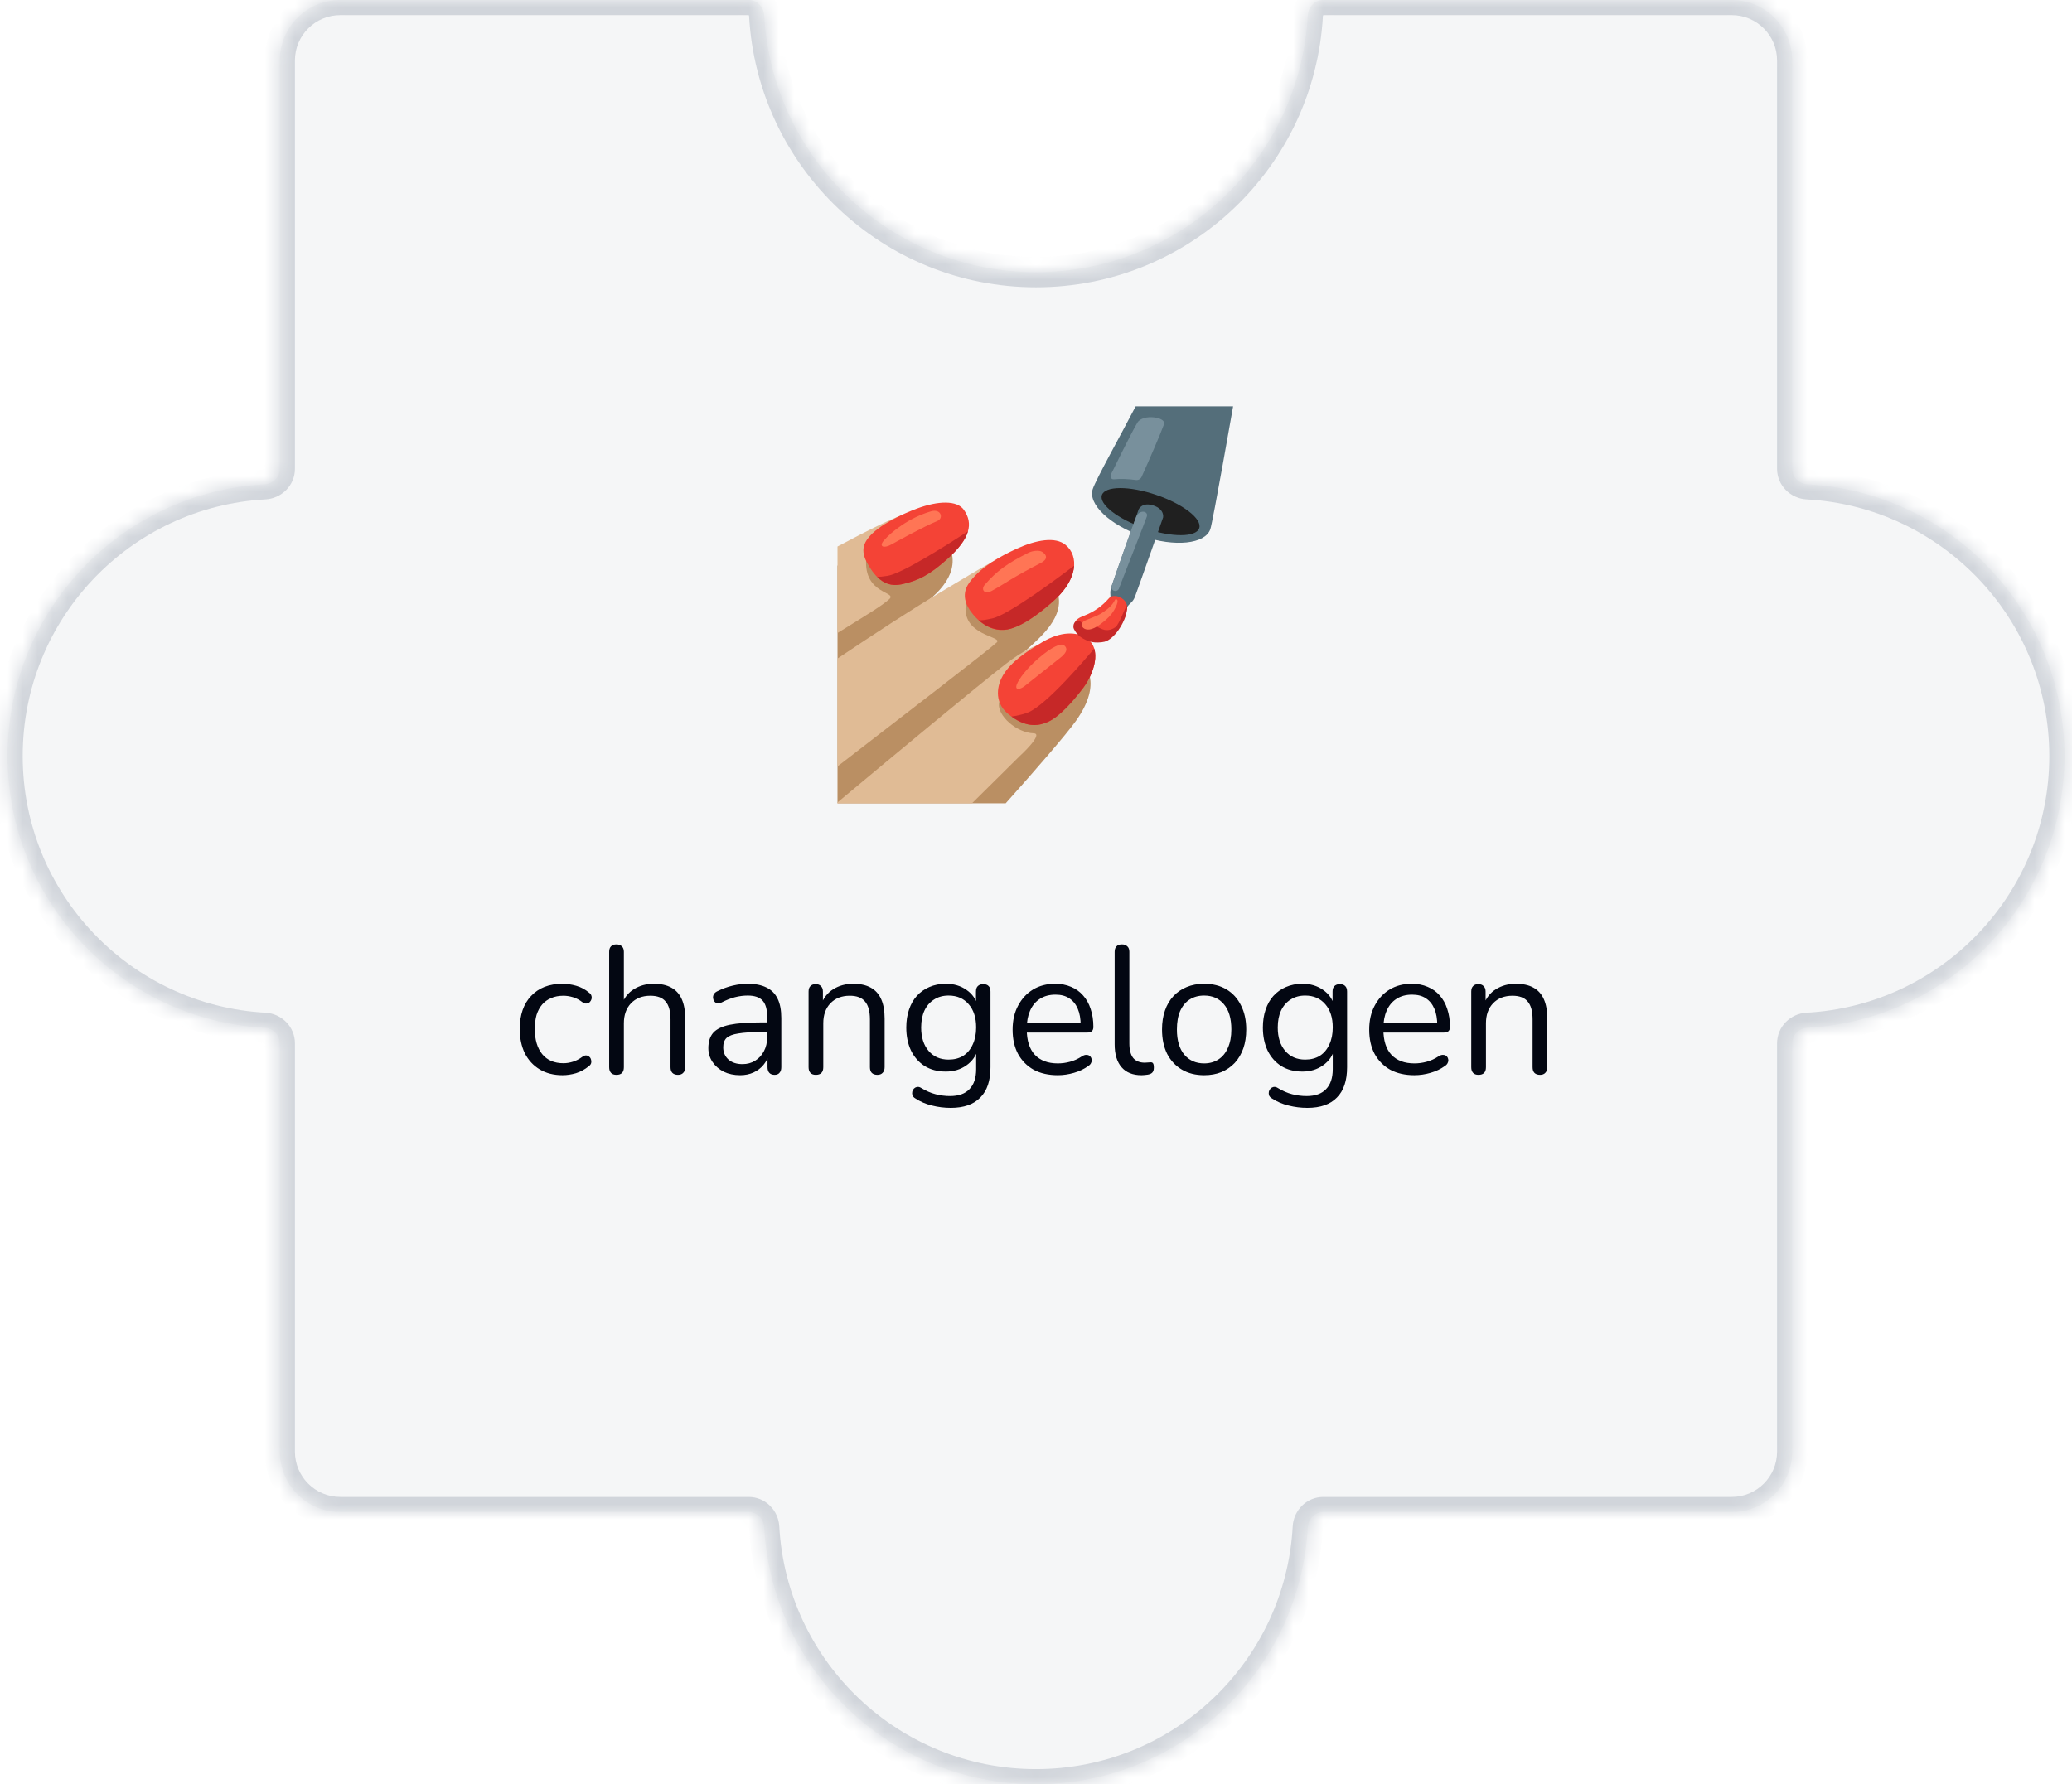 <svg width="137" height="118" viewBox="0 0 137 118" fill="none" xmlns="http://www.w3.org/2000/svg">
<mask id="path-1-inside-1_673_10122" fill="white">
<path fill-rule="evenodd" clip-rule="evenodd" d="M87.5 0C86.948 0 86.503 0.448 86.473 1C85.954 10.476 78.106 18 68.5 18C58.894 18 51.046 10.476 50.527 1C50.497 0.448 50.052 0 49.5 0L22.5 0C20.291 0 18.5 1.791 18.5 4L18.5 31C18.5 31.552 18.052 31.997 17.5 32.027C8.024 32.546 0.5 40.394 0.5 50C0.5 59.606 8.024 67.454 17.5 67.973C18.052 68.003 18.5 68.448 18.5 69L18.5 96C18.5 98.209 20.291 100 22.5 100L49.5 100C50.052 100 50.497 100.448 50.527 101C51.046 110.476 58.894 118 68.5 118C78.106 118 85.954 110.476 86.473 101C86.503 100.448 86.948 100 87.5 100L114.5 100C116.709 100 118.5 98.209 118.5 96V69C118.5 68.448 118.948 68.003 119.5 67.973C128.976 67.454 136.5 59.606 136.5 50C136.5 40.394 128.976 32.546 119.5 32.027C118.948 31.997 118.5 31.552 118.5 31V4C118.5 1.791 116.709 0 114.5 0L87.5 0Z"/>
</mask>
<path fill-rule="evenodd" clip-rule="evenodd" d="M87.5 0C86.948 0 86.503 0.448 86.473 1C85.954 10.476 78.106 18 68.5 18C58.894 18 51.046 10.476 50.527 1C50.497 0.448 50.052 0 49.5 0L22.5 0C20.291 0 18.5 1.791 18.5 4L18.5 31C18.5 31.552 18.052 31.997 17.5 32.027C8.024 32.546 0.5 40.394 0.5 50C0.5 59.606 8.024 67.454 17.5 67.973C18.052 68.003 18.5 68.448 18.5 69L18.5 96C18.5 98.209 20.291 100 22.5 100L49.5 100C50.052 100 50.497 100.448 50.527 101C51.046 110.476 58.894 118 68.5 118C78.106 118 85.954 110.476 86.473 101C86.503 100.448 86.948 100 87.5 100L114.5 100C116.709 100 118.5 98.209 118.5 96V69C118.5 68.448 118.948 68.003 119.5 67.973C128.976 67.454 136.5 59.606 136.5 50C136.5 40.394 128.976 32.546 119.5 32.027C118.948 31.997 118.5 31.552 118.5 31V4C118.5 1.791 116.709 0 114.5 0L87.5 0Z" fill="#D1D5DB" fill-opacity="0.2"/>
<path d="M18.5 4L17.5 4L17.5 4L18.5 4ZM18.5 96L17.5 96V96H18.5ZM119.5 32.027L119.555 31.029L119.5 32.027ZM119.5 67.973L119.555 68.971L119.5 67.973ZM50.527 101L49.529 101.055L50.527 101ZM18.5 31L19.5 31L18.5 31ZM17.5 32.027L17.445 31.029L17.5 32.027ZM17.5 67.973L17.445 68.971L17.5 67.973ZM18.5 69L17.5 69L18.5 69ZM50.527 1L49.529 1.055L50.527 1ZM86.473 101L85.474 100.945L86.473 101ZM86.473 1L85.474 0.945L86.473 1ZM68.5 19C78.64 19 86.924 11.058 87.471 1.055L85.474 0.945C84.984 9.894 77.572 17 68.5 17V19ZM49.529 1.055C50.077 11.058 58.36 19 68.5 19V17C59.428 17 52.016 9.894 51.526 0.945L49.529 1.055ZM22.5 1L49.5 1V-1L22.5 -1V1ZM19.5 4C19.5 2.343 20.843 1 22.5 1V-1C19.739 -1 17.5 1.239 17.5 4H19.5ZM19.5 31L19.5 4L17.5 4L17.5 31L19.5 31ZM1.5 50C1.5 40.928 8.606 33.516 17.555 33.026L17.445 31.029C7.442 31.576 -0.5 39.86 -0.5 50H1.5ZM17.555 66.974C8.606 66.484 1.5 59.072 1.5 50H-0.5C-0.5 60.14 7.442 68.424 17.445 68.971L17.555 66.974ZM19.5 96L19.5 69L17.5 69L17.5 96L19.5 96ZM22.5 99C20.843 99 19.5 97.657 19.5 96H17.5C17.5 98.761 19.739 101 22.5 101L22.5 99ZM49.5 99L22.5 99L22.5 101L49.5 101V99ZM68.5 117C59.428 117 52.016 109.894 51.526 100.945L49.529 101.055C50.077 111.058 58.36 119 68.5 119V117ZM85.474 100.945C84.984 109.894 77.572 117 68.5 117V119C78.64 119 86.924 111.058 87.471 101.055L85.474 100.945ZM114.5 99L87.5 99V101L114.5 101V99ZM117.5 96C117.5 97.657 116.157 99 114.5 99V101C117.261 101 119.5 98.761 119.5 96H117.5ZM117.5 69V96H119.5V69H117.5ZM135.5 50C135.5 59.072 128.394 66.484 119.445 66.974L119.555 68.971C129.558 68.424 137.5 60.14 137.5 50H135.5ZM119.445 33.026C128.394 33.516 135.5 40.928 135.5 50H137.5C137.5 39.86 129.558 31.576 119.555 31.029L119.445 33.026ZM117.5 4V31H119.5V4H117.5ZM114.5 1C116.157 1 117.5 2.343 117.5 4H119.5C119.5 1.239 117.261 -1 114.5 -1V1ZM87.5 1L114.5 1V-1L87.5 -1V1ZM119.555 31.029C119.533 31.028 119.516 31.019 119.506 31.008C119.501 31.003 119.5 31 119.5 31C119.5 31 119.5 31 119.5 31.001C119.5 31.001 119.5 31.001 119.5 31H117.5C117.5 32.118 118.399 32.968 119.445 33.026L119.555 31.029ZM119.5 69C119.5 68.999 119.5 68.999 119.5 68.999C119.5 69 119.5 69 119.5 69C119.5 69 119.501 68.997 119.506 68.992C119.516 68.981 119.533 68.972 119.555 68.971L119.445 66.974C118.399 67.031 117.5 67.882 117.5 69H119.5ZM49.5 101C49.501 101 49.501 101 49.501 101C49.5 101 49.5 101 49.5 101C49.5 101 49.503 101.001 49.508 101.006C49.519 101.016 49.528 101.033 49.529 101.055L51.526 100.945C51.468 99.899 50.618 99 49.5 99V101ZM17.5 31C17.5 31.001 17.5 31.001 17.5 31.001C17.5 31 17.5 31 17.5 31C17.5 31 17.499 31.003 17.494 31.008C17.484 31.019 17.467 31.028 17.445 31.029L17.555 33.026C18.601 32.968 19.5 32.118 19.5 31L17.5 31ZM17.445 68.971C17.467 68.972 17.484 68.981 17.494 68.992C17.499 68.997 17.5 69 17.5 69C17.5 69 17.5 69 17.5 68.999C17.5 68.999 17.5 68.999 17.5 69L19.5 69C19.5 67.882 18.601 67.031 17.555 66.974L17.445 68.971ZM51.526 0.945C51.468 -0.101 50.618 -1 49.5 -1V1C49.501 1 49.501 1 49.501 1C49.5 1 49.5 1 49.5 1C49.5 1 49.503 1.001 49.508 1.006C49.519 1.016 49.528 1.033 49.529 1.055L51.526 0.945ZM87.471 101.055C87.472 101.033 87.481 101.016 87.492 101.006C87.497 101.001 87.5 101 87.5 101C87.5 101 87.5 101 87.499 101C87.499 101 87.499 101 87.5 101V99C86.382 99 85.531 99.899 85.474 100.945L87.471 101.055ZM87.471 1.055C87.472 1.033 87.481 1.016 87.492 1.006C87.497 1.001 87.5 1 87.5 1C87.5 1 87.5 1 87.499 1C87.499 1 87.499 1 87.5 1V-1C86.382 -1 85.531 -0.101 85.474 0.945L87.471 1.055Z" fill="#D1D5DB" mask="url(#path-1-inside-1_673_10122)"/>
<path d="M37.197 71.108C36.612 71.108 36.108 70.98 35.684 70.724C35.261 70.468 34.932 70.112 34.7 69.656C34.477 69.192 34.364 68.656 34.364 68.048C34.364 67.584 34.428 67.168 34.556 66.8C34.684 66.432 34.873 66.12 35.12 65.864C35.368 65.6 35.664 65.4 36.008 65.264C36.361 65.128 36.757 65.06 37.197 65.06C37.484 65.06 37.785 65.104 38.096 65.192C38.408 65.28 38.693 65.432 38.949 65.648C39.029 65.704 39.081 65.772 39.105 65.852C39.129 65.932 39.129 66.012 39.105 66.092C39.081 66.164 39.041 66.228 38.984 66.284C38.928 66.332 38.856 66.36 38.769 66.368C38.688 66.376 38.605 66.348 38.517 66.284C38.309 66.124 38.096 66.012 37.88 65.948C37.664 65.884 37.456 65.852 37.257 65.852C36.944 65.852 36.672 65.904 36.441 66.008C36.209 66.104 36.013 66.244 35.852 66.428C35.693 66.612 35.569 66.84 35.48 67.112C35.401 67.384 35.361 67.7 35.361 68.06C35.361 68.756 35.525 69.308 35.852 69.716C36.181 70.116 36.648 70.316 37.257 70.316C37.456 70.316 37.66 70.284 37.868 70.22C38.084 70.156 38.3 70.044 38.517 69.884C38.605 69.82 38.688 69.792 38.769 69.8C38.849 69.808 38.916 69.84 38.972 69.896C39.029 69.944 39.065 70.008 39.081 70.088C39.105 70.168 39.105 70.248 39.081 70.328C39.056 70.4 39.005 70.464 38.925 70.52C38.669 70.728 38.389 70.88 38.084 70.976C37.781 71.064 37.484 71.108 37.197 71.108ZM40.759 71.084C40.599 71.084 40.479 71.04 40.399 70.952C40.319 70.864 40.279 70.74 40.279 70.58V62.948C40.279 62.788 40.319 62.668 40.399 62.588C40.479 62.5 40.599 62.456 40.759 62.456C40.911 62.456 41.031 62.5 41.119 62.588C41.207 62.668 41.251 62.788 41.251 62.948V66.464H41.095C41.263 66 41.535 65.652 41.911 65.42C42.295 65.18 42.735 65.06 43.231 65.06C43.695 65.06 44.079 65.144 44.383 65.312C44.695 65.48 44.927 65.736 45.079 66.08C45.231 66.416 45.307 66.844 45.307 67.364V70.58C45.307 70.74 45.263 70.864 45.175 70.952C45.095 71.04 44.979 71.084 44.827 71.084C44.667 71.084 44.543 71.04 44.455 70.952C44.375 70.864 44.335 70.74 44.335 70.58V67.424C44.335 66.88 44.227 66.484 44.011 66.236C43.803 65.98 43.467 65.852 43.003 65.852C42.467 65.852 42.039 66.02 41.719 66.356C41.407 66.684 41.251 67.124 41.251 67.676V70.58C41.251 70.916 41.087 71.084 40.759 71.084ZM48.935 71.108C48.535 71.108 48.175 71.032 47.855 70.88C47.544 70.72 47.295 70.504 47.111 70.232C46.928 69.96 46.836 69.656 46.836 69.32C46.836 68.888 46.944 68.548 47.16 68.3C47.383 68.052 47.748 67.876 48.252 67.772C48.764 67.668 49.459 67.616 50.34 67.616H50.88V68.252H50.352C49.703 68.252 49.191 68.284 48.816 68.348C48.447 68.404 48.188 68.504 48.035 68.648C47.892 68.792 47.819 68.996 47.819 69.26C47.819 69.588 47.931 69.856 48.156 70.064C48.388 70.272 48.7 70.376 49.092 70.376C49.411 70.376 49.691 70.3 49.931 70.148C50.179 69.996 50.371 69.788 50.508 69.524C50.651 69.26 50.724 68.956 50.724 68.612V67.244C50.724 66.748 50.623 66.392 50.423 66.176C50.224 65.952 49.895 65.84 49.44 65.84C49.16 65.84 48.88 65.876 48.599 65.948C48.319 66.02 48.023 66.136 47.712 66.296C47.599 66.352 47.504 66.372 47.423 66.356C47.343 66.332 47.279 66.288 47.231 66.224C47.184 66.16 47.156 66.088 47.148 66.008C47.139 65.92 47.156 65.836 47.196 65.756C47.243 65.676 47.316 65.612 47.411 65.564C47.764 65.388 48.111 65.26 48.456 65.18C48.8 65.1 49.127 65.06 49.44 65.06C49.944 65.06 50.359 65.144 50.688 65.312C51.016 65.472 51.26 65.72 51.419 66.056C51.58 66.384 51.66 66.808 51.66 67.328V70.58C51.66 70.74 51.62 70.864 51.539 70.952C51.468 71.04 51.359 71.084 51.215 71.084C51.063 71.084 50.947 71.04 50.867 70.952C50.788 70.864 50.748 70.74 50.748 70.58V69.644H50.855C50.791 69.948 50.667 70.208 50.483 70.424C50.307 70.64 50.087 70.808 49.824 70.928C49.559 71.048 49.264 71.108 48.935 71.108ZM53.943 71.084C53.783 71.084 53.663 71.04 53.583 70.952C53.503 70.864 53.463 70.74 53.463 70.58V65.576C53.463 65.416 53.503 65.296 53.583 65.216C53.663 65.128 53.779 65.084 53.931 65.084C54.083 65.084 54.199 65.128 54.279 65.216C54.367 65.296 54.411 65.416 54.411 65.576V66.608L54.279 66.464C54.447 66 54.719 65.652 55.095 65.42C55.479 65.18 55.919 65.06 56.415 65.06C56.879 65.06 57.263 65.144 57.567 65.312C57.879 65.48 58.111 65.736 58.263 66.08C58.415 66.416 58.491 66.844 58.491 67.364V70.58C58.491 70.74 58.447 70.864 58.359 70.952C58.279 71.04 58.163 71.084 58.011 71.084C57.851 71.084 57.727 71.04 57.639 70.952C57.559 70.864 57.519 70.74 57.519 70.58V67.424C57.519 66.88 57.411 66.484 57.195 66.236C56.987 65.98 56.651 65.852 56.187 65.852C55.651 65.852 55.223 66.02 54.903 66.356C54.591 66.684 54.435 67.124 54.435 67.676V70.58C54.435 70.916 54.271 71.084 53.943 71.084ZM62.863 73.268C62.439 73.268 62.023 73.216 61.615 73.112C61.215 73.016 60.851 72.86 60.523 72.644C60.427 72.588 60.363 72.52 60.331 72.44C60.307 72.36 60.303 72.28 60.319 72.2C60.335 72.128 60.371 72.06 60.427 71.996C60.483 71.94 60.547 71.904 60.619 71.888C60.699 71.872 60.779 71.884 60.859 71.924C61.211 72.14 61.547 72.288 61.867 72.368C62.187 72.448 62.503 72.488 62.815 72.488C63.383 72.488 63.811 72.336 64.099 72.032C64.395 71.728 64.543 71.288 64.543 70.712V69.356H64.663C64.543 69.82 64.287 70.188 63.895 70.46C63.511 70.732 63.059 70.868 62.539 70.868C62.003 70.868 61.539 70.748 61.147 70.508C60.755 70.26 60.451 69.916 60.235 69.476C60.027 69.036 59.923 68.528 59.923 67.952C59.923 67.52 59.983 67.128 60.103 66.776C60.223 66.416 60.395 66.112 60.619 65.864C60.851 65.608 61.127 65.412 61.447 65.276C61.775 65.132 62.139 65.06 62.539 65.06C63.067 65.06 63.523 65.196 63.907 65.468C64.291 65.732 64.539 66.092 64.651 66.548L64.531 66.692V65.576C64.531 65.416 64.571 65.296 64.651 65.216C64.739 65.128 64.859 65.084 65.011 65.084C65.171 65.084 65.291 65.128 65.371 65.216C65.451 65.296 65.491 65.416 65.491 65.576V70.58C65.491 71.468 65.267 72.136 64.819 72.584C64.379 73.04 63.727 73.268 62.863 73.268ZM62.719 70.076C63.095 70.076 63.419 69.992 63.691 69.824C63.963 69.648 64.171 69.4 64.315 69.08C64.467 68.76 64.543 68.384 64.543 67.952C64.543 67.304 64.379 66.792 64.051 66.416C63.723 66.032 63.279 65.84 62.719 65.84C62.351 65.84 62.031 65.928 61.759 66.104C61.487 66.272 61.275 66.516 61.123 66.836C60.979 67.148 60.907 67.52 60.907 67.952C60.907 68.6 61.071 69.116 61.399 69.5C61.727 69.884 62.167 70.076 62.719 70.076ZM69.942 71.108C69.326 71.108 68.794 70.988 68.346 70.748C67.906 70.5 67.562 70.152 67.314 69.704C67.074 69.256 66.954 68.72 66.954 68.096C66.954 67.488 67.074 66.96 67.314 66.512C67.554 66.056 67.882 65.7 68.298 65.444C68.722 65.188 69.21 65.06 69.762 65.06C70.154 65.06 70.506 65.128 70.818 65.264C71.13 65.392 71.394 65.58 71.61 65.828C71.834 66.076 72.002 66.376 72.114 66.728C72.234 67.08 72.294 67.476 72.294 67.916C72.294 68.044 72.258 68.14 72.186 68.204C72.114 68.26 72.01 68.288 71.874 68.288H67.698V67.652H71.646L71.454 67.808C71.454 67.376 71.39 67.012 71.262 66.716C71.134 66.412 70.946 66.18 70.698 66.02C70.458 65.86 70.154 65.78 69.786 65.78C69.378 65.78 69.03 65.876 68.742 66.068C68.462 66.252 68.25 66.512 68.106 66.848C67.962 67.176 67.89 67.56 67.89 68V68.072C67.89 68.808 68.066 69.368 68.418 69.752C68.778 70.136 69.286 70.328 69.942 70.328C70.214 70.328 70.482 70.292 70.746 70.22C71.018 70.148 71.282 70.028 71.538 69.86C71.65 69.788 71.75 69.756 71.838 69.764C71.934 69.764 72.01 69.792 72.066 69.848C72.122 69.896 72.158 69.96 72.174 70.04C72.198 70.112 72.19 70.192 72.15 70.28C72.118 70.368 72.05 70.444 71.946 70.508C71.682 70.7 71.37 70.848 71.01 70.952C70.65 71.056 70.294 71.108 69.942 71.108ZM75.477 71.108C74.901 71.108 74.461 70.932 74.157 70.58C73.853 70.228 73.701 69.724 73.701 69.068V62.948C73.701 62.788 73.741 62.668 73.821 62.588C73.901 62.5 74.021 62.456 74.181 62.456C74.333 62.456 74.453 62.5 74.541 62.588C74.629 62.668 74.673 62.788 74.673 62.948V68.996C74.673 69.428 74.757 69.752 74.925 69.968C75.101 70.176 75.357 70.28 75.693 70.28C75.765 70.28 75.829 70.276 75.885 70.268C75.941 70.26 75.997 70.256 76.053 70.256C76.141 70.248 76.201 70.268 76.233 70.316C76.273 70.364 76.293 70.46 76.293 70.604C76.293 70.748 76.261 70.856 76.197 70.928C76.133 71 76.029 71.048 75.885 71.072C75.821 71.08 75.753 71.088 75.681 71.096C75.609 71.104 75.541 71.108 75.477 71.108ZM79.617 71.108C79.049 71.108 78.557 70.984 78.141 70.736C77.725 70.488 77.401 70.14 77.169 69.692C76.945 69.236 76.833 68.7 76.833 68.084C76.833 67.62 76.897 67.204 77.025 66.836C77.153 66.46 77.341 66.14 77.589 65.876C77.837 65.612 78.129 65.412 78.465 65.276C78.809 65.132 79.193 65.06 79.617 65.06C80.185 65.06 80.677 65.184 81.093 65.432C81.509 65.68 81.829 66.032 82.053 66.488C82.285 66.936 82.401 67.468 82.401 68.084C82.401 68.548 82.337 68.964 82.209 69.332C82.081 69.7 81.893 70.02 81.645 70.292C81.397 70.556 81.101 70.76 80.757 70.904C80.421 71.04 80.041 71.108 79.617 71.108ZM79.617 70.328C79.977 70.328 80.293 70.24 80.565 70.064C80.837 69.888 81.045 69.632 81.189 69.296C81.341 68.96 81.417 68.556 81.417 68.084C81.417 67.356 81.253 66.8 80.925 66.416C80.605 66.032 80.169 65.84 79.617 65.84C79.249 65.84 78.929 65.928 78.657 66.104C78.393 66.272 78.185 66.524 78.033 66.86C77.889 67.188 77.817 67.596 77.817 68.084C77.817 68.804 77.981 69.36 78.309 69.752C78.637 70.136 79.073 70.328 79.617 70.328ZM86.441 73.268C86.017 73.268 85.601 73.216 85.193 73.112C84.793 73.016 84.429 72.86 84.101 72.644C84.005 72.588 83.941 72.52 83.909 72.44C83.885 72.36 83.881 72.28 83.897 72.2C83.913 72.128 83.949 72.06 84.005 71.996C84.061 71.94 84.125 71.904 84.197 71.888C84.277 71.872 84.357 71.884 84.437 71.924C84.789 72.14 85.125 72.288 85.445 72.368C85.765 72.448 86.081 72.488 86.393 72.488C86.961 72.488 87.389 72.336 87.677 72.032C87.973 71.728 88.121 71.288 88.121 70.712V69.356H88.241C88.121 69.82 87.865 70.188 87.473 70.46C87.089 70.732 86.637 70.868 86.117 70.868C85.581 70.868 85.117 70.748 84.725 70.508C84.333 70.26 84.029 69.916 83.813 69.476C83.605 69.036 83.501 68.528 83.501 67.952C83.501 67.52 83.561 67.128 83.681 66.776C83.801 66.416 83.973 66.112 84.197 65.864C84.429 65.608 84.705 65.412 85.025 65.276C85.353 65.132 85.717 65.06 86.117 65.06C86.645 65.06 87.101 65.196 87.485 65.468C87.869 65.732 88.117 66.092 88.229 66.548L88.109 66.692V65.576C88.109 65.416 88.149 65.296 88.229 65.216C88.317 65.128 88.437 65.084 88.589 65.084C88.749 65.084 88.869 65.128 88.949 65.216C89.029 65.296 89.069 65.416 89.069 65.576V70.58C89.069 71.468 88.845 72.136 88.397 72.584C87.957 73.04 87.305 73.268 86.441 73.268ZM86.297 70.076C86.673 70.076 86.997 69.992 87.269 69.824C87.541 69.648 87.749 69.4 87.893 69.08C88.045 68.76 88.121 68.384 88.121 67.952C88.121 67.304 87.957 66.792 87.629 66.416C87.301 66.032 86.857 65.84 86.297 65.84C85.929 65.84 85.609 65.928 85.337 66.104C85.065 66.272 84.853 66.516 84.701 66.836C84.557 67.148 84.485 67.52 84.485 67.952C84.485 68.6 84.649 69.116 84.977 69.5C85.305 69.884 85.745 70.076 86.297 70.076ZM93.52 71.108C92.904 71.108 92.373 70.988 91.924 70.748C91.484 70.5 91.141 70.152 90.892 69.704C90.653 69.256 90.532 68.72 90.532 68.096C90.532 67.488 90.653 66.96 90.892 66.512C91.132 66.056 91.46 65.7 91.876 65.444C92.3 65.188 92.788 65.06 93.341 65.06C93.733 65.06 94.085 65.128 94.397 65.264C94.709 65.392 94.972 65.58 95.189 65.828C95.412 66.076 95.581 66.376 95.692 66.728C95.812 67.08 95.873 67.476 95.873 67.916C95.873 68.044 95.837 68.14 95.764 68.204C95.692 68.26 95.588 68.288 95.453 68.288H91.276V67.652H95.225L95.032 67.808C95.032 67.376 94.969 67.012 94.841 66.716C94.713 66.412 94.525 66.18 94.276 66.02C94.037 65.86 93.733 65.78 93.365 65.78C92.957 65.78 92.609 65.876 92.32 66.068C92.04 66.252 91.829 66.512 91.684 66.848C91.54 67.176 91.469 67.56 91.469 68V68.072C91.469 68.808 91.644 69.368 91.996 69.752C92.356 70.136 92.865 70.328 93.52 70.328C93.793 70.328 94.061 70.292 94.325 70.22C94.597 70.148 94.861 70.028 95.117 69.86C95.228 69.788 95.329 69.756 95.416 69.764C95.513 69.764 95.588 69.792 95.644 69.848C95.701 69.896 95.737 69.96 95.752 70.04C95.776 70.112 95.769 70.192 95.728 70.28C95.697 70.368 95.629 70.444 95.525 70.508C95.26 70.7 94.948 70.848 94.588 70.952C94.228 71.056 93.873 71.108 93.52 71.108ZM97.759 71.084C97.599 71.084 97.479 71.04 97.399 70.952C97.319 70.864 97.279 70.74 97.279 70.58V65.576C97.279 65.416 97.319 65.296 97.399 65.216C97.479 65.128 97.595 65.084 97.747 65.084C97.899 65.084 98.015 65.128 98.095 65.216C98.183 65.296 98.227 65.416 98.227 65.576V66.608L98.095 66.464C98.263 66 98.535 65.652 98.911 65.42C99.295 65.18 99.735 65.06 100.231 65.06C100.695 65.06 101.079 65.144 101.383 65.312C101.695 65.48 101.927 65.736 102.079 66.08C102.231 66.416 102.307 66.844 102.307 67.364V70.58C102.307 70.74 102.263 70.864 102.175 70.952C102.095 71.04 101.979 71.084 101.827 71.084C101.667 71.084 101.543 71.04 101.455 70.952C101.375 70.864 101.335 70.74 101.335 70.58V67.424C101.335 66.88 101.227 66.484 101.011 66.236C100.803 65.98 100.467 65.852 100.003 65.852C99.467 65.852 99.039 66.02 98.719 66.356C98.407 66.684 98.251 67.124 98.251 67.676V70.58C98.251 70.916 98.087 71.084 97.759 71.084Z" fill="#030712"/>
<path d="M71.149 47.665C72.954 45.112 71.729 43.911 71.333 43.482C70.937 43.054 63.854 46.221 63.854 46.221C63.854 46.221 67.273 43.675 68.85 42.061C70.6 40.269 69.9 39.199 69.808 38.823C68.745 34.503 58.833 41.553 58.833 41.553C58.833 41.553 59.673 40.93 60.719 40.208C62.045 39.293 63.589 37.869 62.753 36.056C62.519 35.546 59.085 35.715 55.375 37.41V53.125H66.498C68.38 51.027 70.534 48.536 71.149 47.665Z" fill="#BA8F63"/>
<path d="M67.417 50.01C67.417 50.01 69.047 48.525 68.349 48.498C67.194 48.455 65.967 47.337 66.048 46.532C66.164 45.39 69.347 46.569 69.686 46.138C70.195 45.493 70.672 44.819 71.11 44.123C71.16 44.045 71.21 43.962 71.223 43.867C71.252 43.671 71.048 43.476 70.922 43.353C69.81 42.264 68.835 42.124 66.501 43.911C64.821 45.2 58.68 50.307 55.375 53.066V53.125H64.269L67.417 50.01ZM62.456 35.43C62.434 35.358 62.338 35.277 62.29 35.218C62.182 35.089 62.064 34.969 61.935 34.859C61.671 34.636 61.579 33.706 60.177 33.903C59.529 33.993 57.433 35.045 55.375 36.143V41.864C57.56 40.512 58.271 40.083 58.783 39.639C59.393 39.11 57.09 39.352 57.272 36.948C57.333 36.148 61.513 36.257 62.298 35.66C62.355 35.616 62.454 35.548 62.462 35.47C62.462 35.456 62.46 35.443 62.456 35.43ZM68.657 38.079C68.59 37.974 68.517 37.871 68.443 37.771C68.286 37.563 68.104 37.373 67.901 37.211C67.564 36.942 67.362 37.023 66.999 36.793C66.516 36.485 65.179 37.39 62.106 39.217C60.308 40.284 57.692 41.999 55.375 43.553V50.686C59.724 47.328 65.446 42.929 65.906 42.487C66.345 42.063 63.482 42.076 63.876 39.858C63.932 39.536 66.658 40.954 66.8 40.658C67.072 40.096 67.404 39.562 67.793 39.077C67.944 38.889 68.111 38.703 68.327 38.6C68.448 38.543 68.585 38.508 68.671 38.41C68.758 38.307 68.721 38.18 68.657 38.079Z" fill="#E0BB95"/>
<path d="M63.731 33.718C64.361 34.612 64.171 35.603 62.611 36.994C61.472 38.012 60.708 38.416 59.595 38.648C58.606 38.854 57.932 38.313 57.335 37.228C56.858 36.36 57.178 35.883 57.396 35.594C58.057 34.722 59.722 33.969 60.616 33.637C62.042 33.107 63.283 33.079 63.731 33.718ZM69.778 39.633C69.021 40.333 67.835 41.299 66.798 41.588C66.312 41.724 65.317 41.818 64.326 40.621C63.346 39.44 63.974 38.677 64.204 38.383C64.921 37.467 66.131 36.793 67.194 36.303C68.511 35.697 69.786 35.472 70.464 36.043C71.361 36.795 71.219 38.303 69.778 39.633ZM71.832 42.203C72.93 42.936 72.271 44.629 71.648 45.458C70.976 46.352 70.069 47.394 69.287 47.742C68.739 47.987 67.853 48.214 66.647 47.208C65.652 46.374 65.98 45.228 66.317 44.664C66.849 43.773 67.82 43.122 68.922 42.465C70.143 41.741 71.184 41.77 71.832 42.203Z" fill="#F44336"/>
<path d="M71.648 45.458C72.116 44.832 72.606 43.719 72.35 42.892C71.897 43.434 69.209 46.626 67.975 47.116C67.443 47.328 66.881 47.385 66.881 47.385L66.879 47.387C67.966 48.183 68.773 47.969 69.287 47.742C70.068 47.396 70.976 46.352 71.648 45.458ZM71.02 37.41C70.086 38.127 66.711 40.648 65.626 40.895C65.153 41.002 64.884 41.039 64.707 41.013C65.523 41.748 66.363 41.708 66.798 41.588C67.835 41.297 69.021 40.33 69.778 39.633C70.58 38.891 70.978 38.097 71.02 37.41ZM58.689 38.082C58.387 38.127 58.166 38.154 58.002 38.154C58.444 38.596 58.954 38.779 59.597 38.646C60.71 38.414 61.474 38.009 62.613 36.992C63.41 36.281 63.847 35.678 64.002 35.135C62.572 36.069 59.636 37.935 58.689 38.082Z" fill="#C62828"/>
<path d="M58.442 35.743C58.954 35.155 60.109 34.236 61.563 33.814C62.22 33.623 62.414 34.275 61.975 34.455C61.041 34.837 59.199 35.861 58.949 36.003C58.433 36.292 58.085 36.152 58.442 35.743ZM65.109 38.677C65.912 37.751 66.603 37.261 67.988 36.561C68.292 36.408 68.717 36.382 68.894 36.489C69.25 36.703 69.274 36.999 68.832 37.224C66.883 38.222 66.38 38.648 65.556 39.086C65.079 39.339 64.847 38.981 65.109 38.677ZM68.614 43.581C69.552 42.763 70.154 42.524 70.346 42.671C70.69 42.931 70.427 43.255 70.095 43.511C69.762 43.767 67.997 45.182 67.73 45.388C67.463 45.593 67.074 45.685 67.233 45.259C67.367 44.902 67.888 44.213 68.614 43.581Z" fill="#FF7555"/>
<path d="M72.252 32.342C71.915 33.333 73.38 34.728 75.528 35.461C77.677 36.194 79.691 35.984 80.028 34.993C80.197 34.496 81.533 26.875 81.533 26.875H75.089C74.111 28.756 72.472 31.69 72.252 32.342Z" fill="#546E7A"/>
<path d="M79.292 34.933C79.5 34.322 78.228 33.336 76.451 32.73C74.674 32.124 73.065 32.128 72.857 32.739C72.648 33.349 73.92 34.336 75.697 34.941C77.474 35.547 79.084 35.543 79.292 34.933Z" fill="#202020"/>
<path d="M74.29 40.663C74.341 40.571 74.513 40.16 74.557 40.101C74.748 39.851 74.903 39.827 75.049 39.451C75.174 39.134 76.904 34.221 76.904 34.221C76.904 34.221 77.02 33.687 76.274 33.433C75.531 33.179 75.294 33.674 75.294 33.674C75.294 33.674 73.662 38.285 73.483 38.81C73.332 39.256 73.492 39.379 73.387 39.661C73.369 39.711 73.183 40.044 73.144 40.105L74.29 40.663Z" fill="#546E7A"/>
<path d="M73.708 39.418C73.582 39.422 73.461 39.403 73.278 39.615C72.932 40.007 72.427 40.437 71.635 40.739C71.388 40.833 71.053 40.997 71.066 41.262C71.094 41.846 72.182 42.612 72.993 42.395C73.715 42.203 74.369 40.962 74.419 40.713C74.47 40.464 74.559 40.147 74.494 39.952C74.393 39.654 74.021 39.409 73.708 39.418Z" fill="#F44336"/>
<path d="M71.729 41.531C71.838 41.571 71.943 41.474 72.05 41.426C72.208 41.354 72.394 41.396 72.553 41.463C72.713 41.531 72.864 41.623 73.035 41.658C73.288 41.711 73.558 41.621 73.767 41.466C73.975 41.31 74.38 40.241 74.509 40.015C74.522 40.079 74.54 40.177 74.524 40.293C74.406 41.214 73.643 42.288 73.03 42.441C72.792 42.5 72.431 42.509 72.19 42.461C71.948 42.413 71.663 42.279 71.46 42.137C71.256 41.995 71.114 41.813 71.002 41.59C70.948 41.481 70.968 41.315 71.031 41.201C71.075 41.12 71.162 41.072 71.252 41.065C71.357 41.056 71.468 41.107 71.53 41.194C71.593 41.284 71.593 41.409 71.67 41.49C71.683 41.507 71.705 41.522 71.729 41.531Z" fill="#C62828"/>
<path d="M72.774 41.271C72.131 41.754 71.834 41.638 71.711 41.584C71.587 41.529 71.495 41.387 71.532 41.256C71.571 41.116 71.722 41.048 71.856 40.991C72.162 40.862 72.567 40.728 72.847 40.547C73.838 39.91 73.63 39.578 73.824 39.637C74.019 39.696 73.772 40.236 73.501 40.595C73.293 40.866 72.978 41.118 72.774 41.271Z" fill="#FF7555"/>
<path d="M73.7 31.696C74.043 31.653 74.647 31.681 75.102 31.744C75.262 31.766 75.417 31.683 75.483 31.537C75.916 30.594 76.799 28.538 76.966 28.054C77.127 27.579 75.563 27.356 75.207 27.947C74.78 28.656 73.551 31.182 73.551 31.182C73.361 31.488 73.409 31.736 73.7 31.696ZM73.652 39.07C73.529 39.027 73.459 38.882 73.501 38.751C73.789 37.858 74.949 34.575 75.135 34.162C75.353 33.68 75.946 33.792 75.828 34.162C75.728 34.477 74.336 37.985 73.986 38.922C73.938 39.057 73.774 39.114 73.652 39.07Z" fill="#78909C"/>
</svg>
